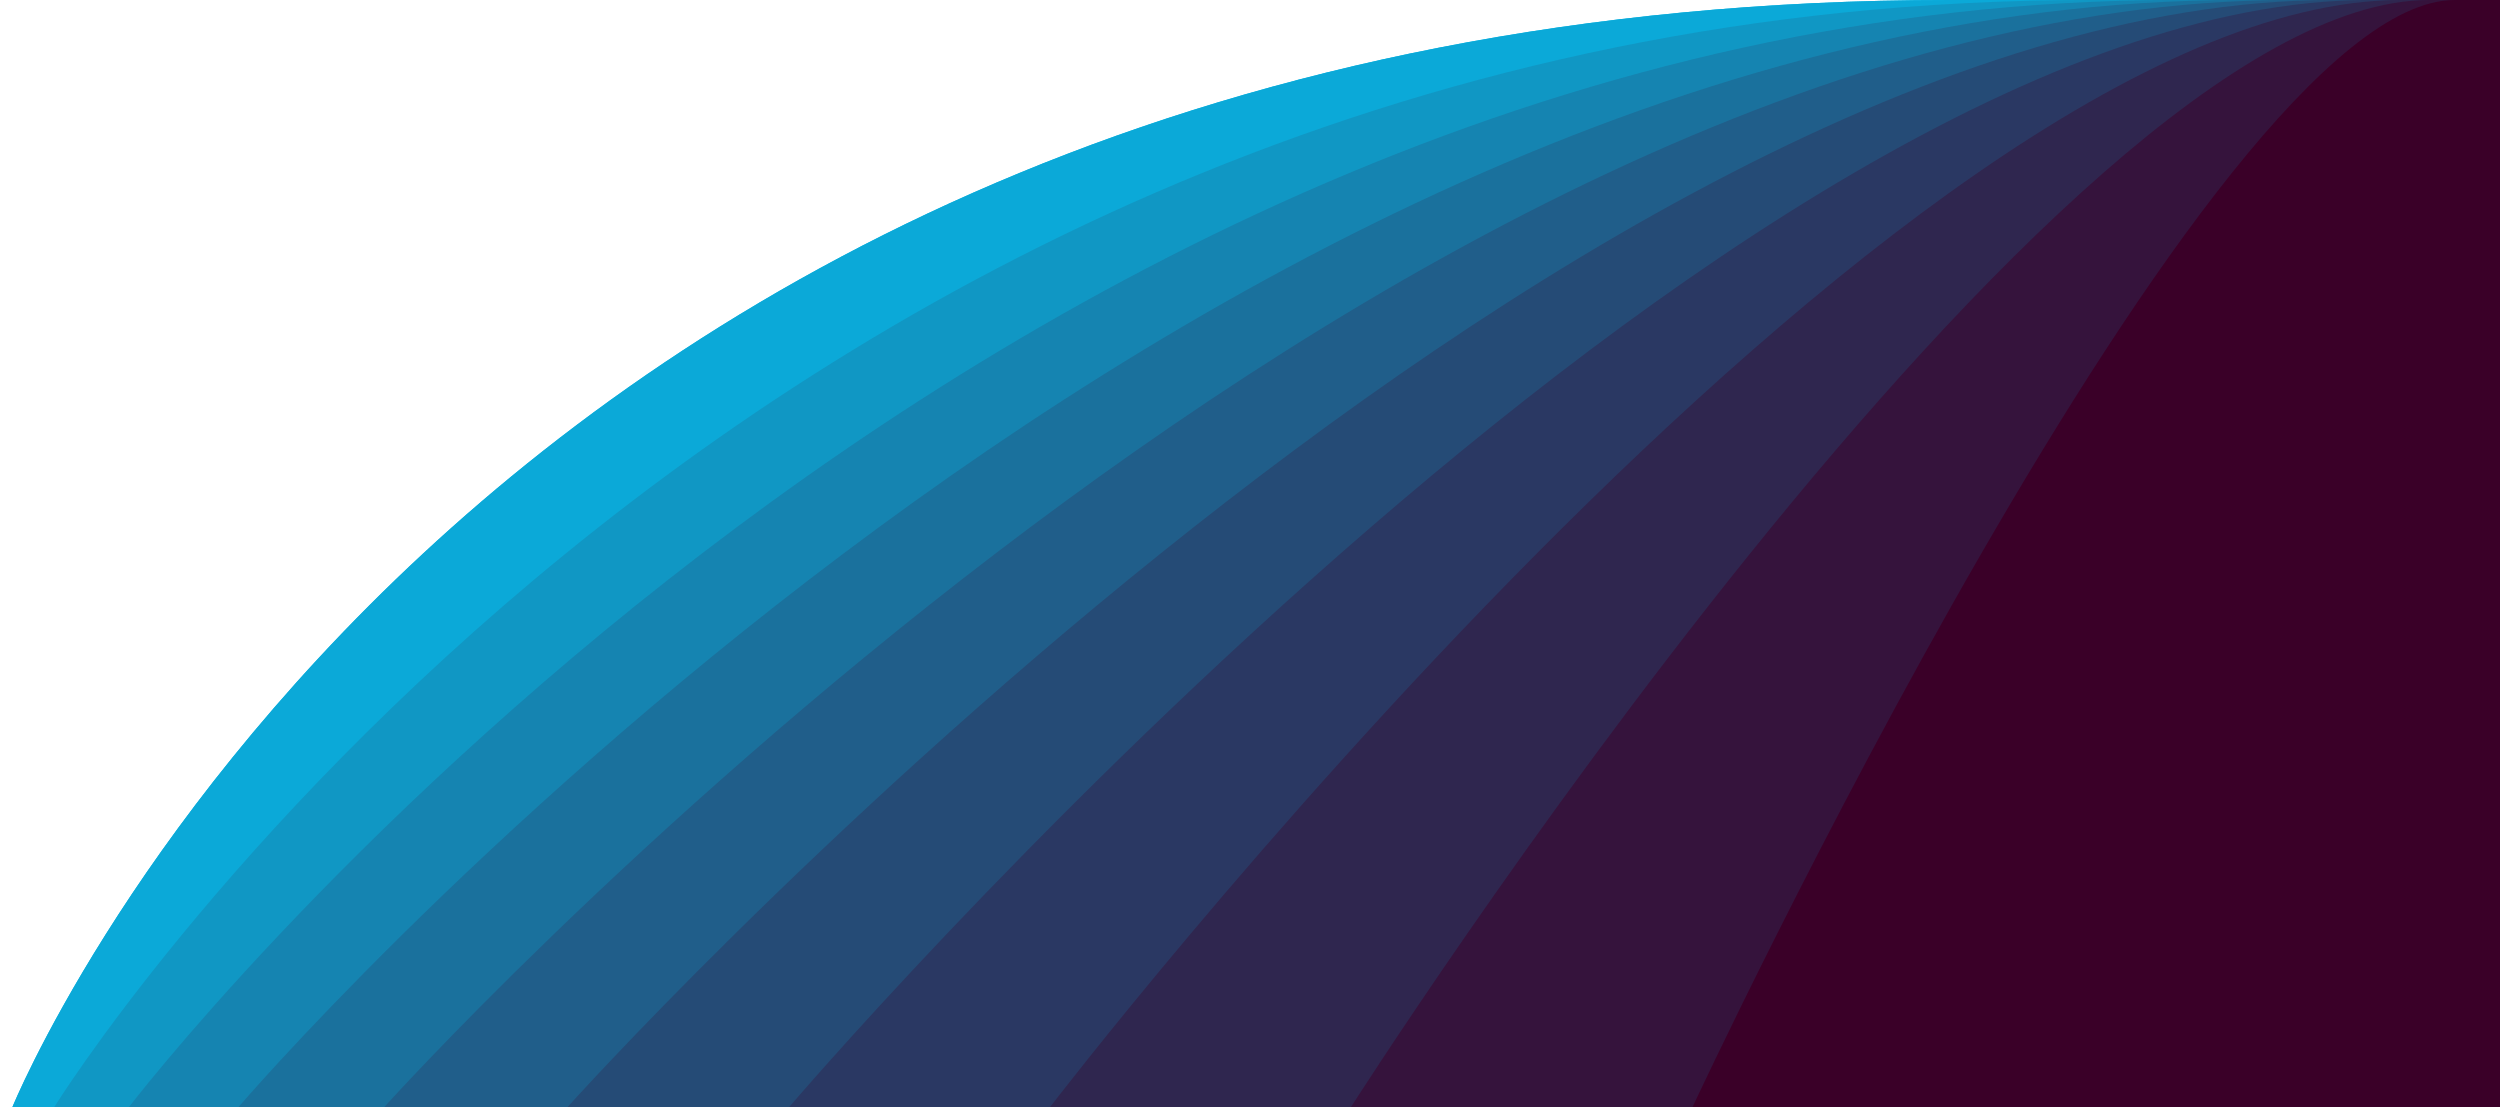 
<svg xmlns="http://www.w3.org/2000/svg" viewBox="0 0 1350 598" preserveAspectRatio="xMidYMid" width="1350" height="598" style="shape-rendering: auto; display: block; background: rgb(15, 61, 105);" xmlns:xlink="http://www.w3.org/1999/xlink"><g><g><path fill="#05bceb" d="M1350 0L1052.969 0C249.167 0 6.62 598 6.62 598 L1350 598 Z"></path><path fill="#0ba9d8" d="M1350 0L1052.969 0C249.167 0 6.62 598 6.62 598 L1350 598 Z">
  <animate repeatCount="indefinite" values="M1350 0L1052.969 0C249.167 0 6.62 598 6.62 598 L1350 598 Z;M1350 0L1128.544 0C399.2 0 29.18 598 29.18 598 L1350 598 Z" keyTimes="0;1" dur="0.769s" attributeName="d"></animate>
  <animate repeatCount="indefinite" values="#05bceb;#0ba9d8" keyTimes="0;1" dur="0.769s" attributeName="fill"></animate>

</path><path fill="#1097c4" d="M1350 0L1128.544 0C399.2 0 29.18 598 29.18 598 L1350 598 Z">
  <animate repeatCount="indefinite" values="M1350 0L1128.544 0C399.2 0 29.18 598 29.18 598 L1350 598 Z;M1350 0L1175.243 0C525.936 0 69.49 598 69.49 598 L1350 598 Z" keyTimes="0;1" dur="0.769s" attributeName="d"></animate>
  <animate repeatCount="indefinite" values="#0ba9d8;#1097c4" keyTimes="0;1" dur="0.769s" attributeName="fill"></animate>

</path><path fill="#1584b1" d="M1350 0L1175.243 0C525.936 0 69.49 598 69.49 598 L1350 598 Z">
  <animate repeatCount="indefinite" values="M1350 0L1175.243 0C525.936 0 69.49 598 69.49 598 L1350 598 Z;M1350 0L1209.544 0C639.575 0 128.616 598 128.616 598 L1350 598 Z" keyTimes="0;1" dur="0.769s" attributeName="d"></animate>
  <animate repeatCount="indefinite" values="#1097c4;#1584b1" keyTimes="0;1" dur="0.769s" attributeName="fill"></animate>

</path><path fill="#1a719d" d="M1350 0L1209.544 0C639.575 0 128.616 598 128.616 598 L1350 598 Z">
  <animate repeatCount="indefinite" values="M1350 0L1209.544 0C639.575 0 128.616 598 128.616 598 L1350 598 Z;M1350 0L1236.838 0C744.372 0 207.339 598 207.339 598 L1350 598 Z" keyTimes="0;1" dur="0.769s" attributeName="d"></animate>
  <animate repeatCount="indefinite" values="#1584b1;#1a719d" keyTimes="0;1" dur="0.769s" attributeName="fill"></animate>

</path><path fill="#205e8a" d="M1350 0L1236.838 0C744.372 0 207.339 598 207.339 598 L1350 598 Z">
  <animate repeatCount="indefinite" values="M1350 0L1236.838 0C744.372 0 207.339 598 207.339 598 L1350 598 Z;M1350 0L1259.595 0C842.623 0 306.288 598 306.288 598 L1350 598 Z" keyTimes="0;1" dur="0.769s" attributeName="d"></animate>
  <animate repeatCount="indefinite" values="#1a719d;#205e8a" keyTimes="0;1" dur="0.769s" attributeName="fill"></animate>

</path><path fill="#254b76" d="M1350 0L1259.595 0C842.623 0 306.288 598 306.288 598 L1350 598 Z">
  <animate repeatCount="indefinite" values="M1350 0L1259.595 0C842.623 0 306.288 598 306.288 598 L1350 598 Z;M1350 0L1279.162 0C935.744 0 425.986 598 425.986 598 L1350 598 Z" keyTimes="0;1" dur="0.769s" attributeName="d"></animate>
  <animate repeatCount="indefinite" values="#205e8a;#254b76" keyTimes="0;1" dur="0.769s" attributeName="fill"></animate>

</path><path fill="#2a3863" d="M1350 0L1279.162 0C935.744 0 425.986 598 425.986 598 L1350 598 Z">
  <animate repeatCount="indefinite" values="M1350 0L1279.162 0C935.744 0 425.986 598 425.986 598 L1350 598 Z;M1350 0L1296.357 0C1024.688 0 566.89 598 566.89 598 L1350 598 Z" keyTimes="0;1" dur="0.769s" attributeName="d"></animate>
  <animate repeatCount="indefinite" values="#254b76;#2a3863" keyTimes="0;1" dur="0.769s" attributeName="fill"></animate>

</path><path fill="#2f264f" d="M1350 0L1296.357 0C1024.688 0 566.89 598 566.89 598 L1350 598 Z">
  <animate repeatCount="indefinite" values="M1350 0L1296.357 0C1024.688 0 566.89 598 566.89 598 L1350 598 Z;M1350 0L1311.716 0C1110.134 0 729.399 598 729.399 598 L1350 598 Z" keyTimes="0;1" dur="0.769s" attributeName="d"></animate>
  <animate repeatCount="indefinite" values="#2a3863;#2f264f" keyTimes="0;1" dur="0.769s" attributeName="fill"></animate>

</path><path fill="#35133c" d="M1350 0L1311.716 0C1110.134 0 729.399 598 729.399 598 L1350 598 Z">
  <animate repeatCount="indefinite" values="M1350 0L1311.716 0C1110.134 0 729.399 598 729.399 598 L1350 598 Z;M1350 0L1325.61 0C1192.588 0 913.873 598 913.873 598 L1350 598 Z" keyTimes="0;1" dur="0.769s" attributeName="d"></animate>
  <animate repeatCount="indefinite" values="#2f264f;#35133c" keyTimes="0;1" dur="0.769s" attributeName="fill"></animate>

</path><path fill="#3a0028" d="M1350 0L1325.61 0C1192.588 0 913.873 598 913.873 598 L1350 598 Z">
  <animate repeatCount="indefinite" values="M1350 0L1325.61 0C1192.588 0 913.873 598 913.873 598 L1350 598 Z;M1350 0L1338.304 0C1272.441 0 1120.64 598 1120.64 598 L1350 598 Z" keyTimes="0;1" dur="0.769s" attributeName="d"></animate>
  <animate repeatCount="indefinite" values="#35133c;#3a0028" keyTimes="0;1" dur="0.769s" attributeName="fill"></animate>

</path><path fill="transparent" d="M1350 0L1338.304 0C1272.441 0 1120.64 598 1120.64 598 L1350 598 Z">
  <animate repeatCount="indefinite" values="M1350 0L1338.304 0C1272.441 0 1120.64 598 1120.64 598 L1350 598 Z;M1350 0L1350 0C1350 0 1350 598 1350 598 L1350 598 Z" keyTimes="0;1" dur="0.769s" attributeName="d"></animate>
  <animate repeatCount="indefinite" values="#3a0028;transparent" keyTimes="0;1" dur="0.769s" attributeName="fill"></animate>

</path></g><g></g></g></svg>